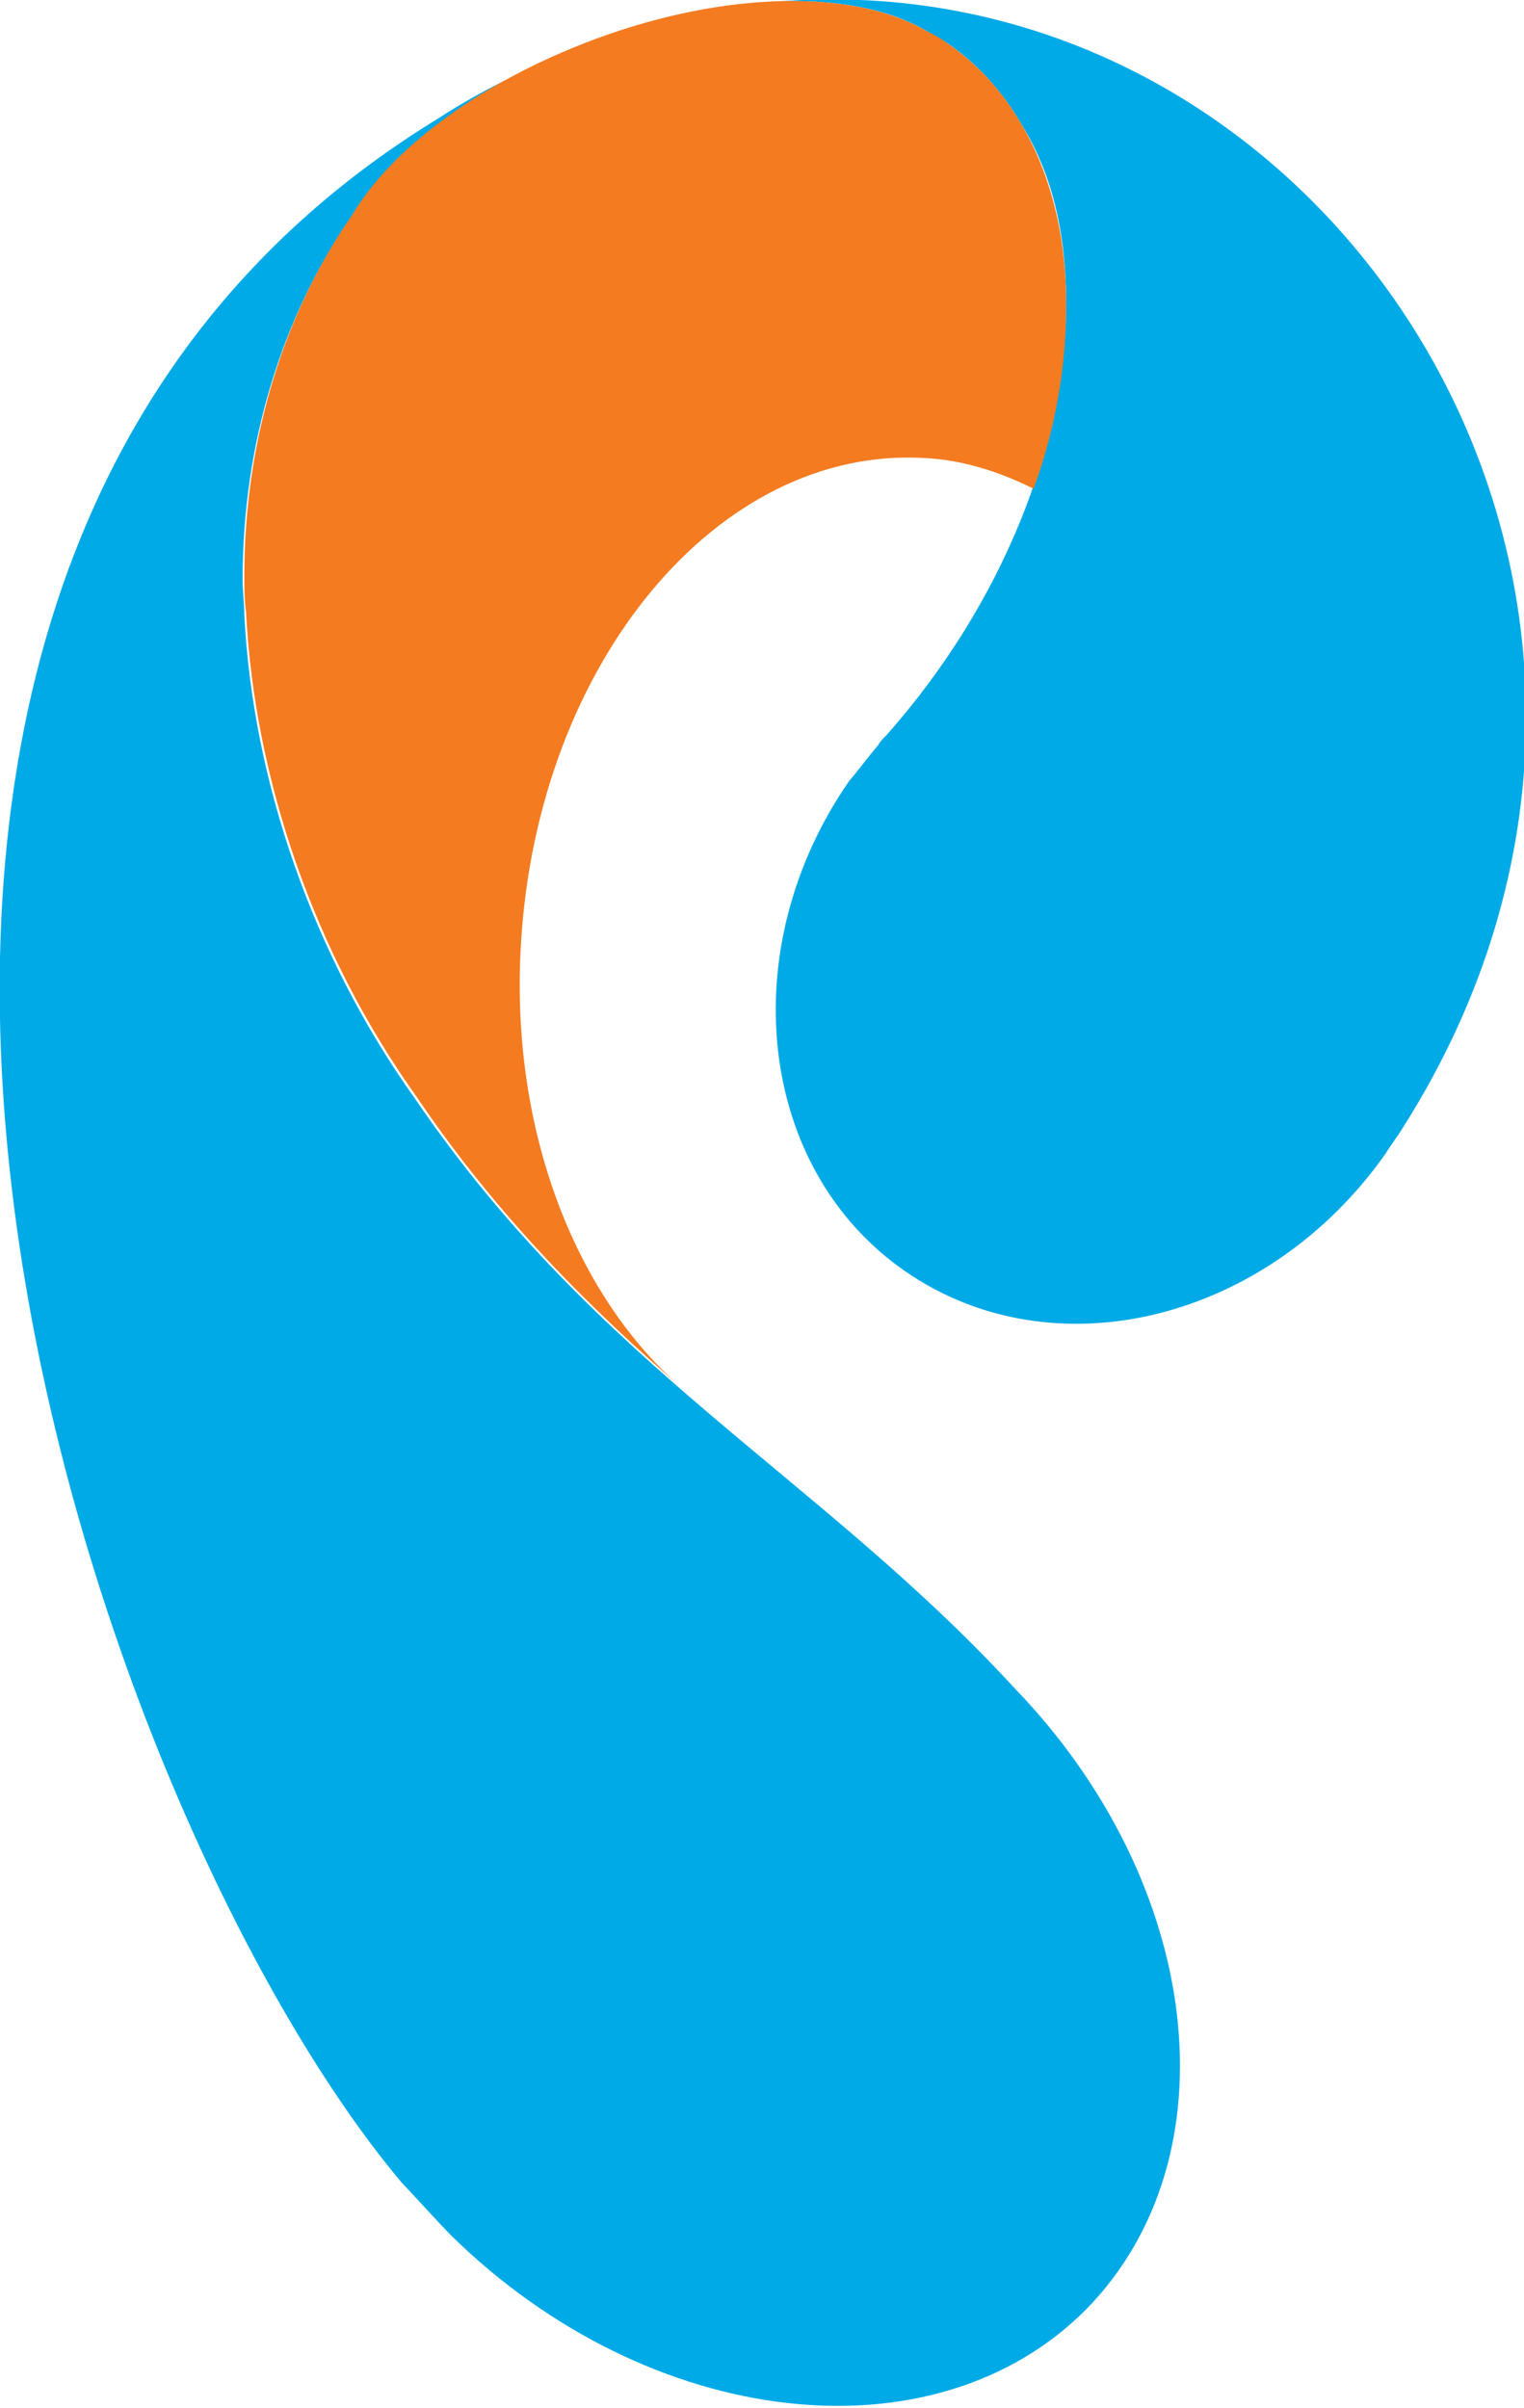 <?xml version="1.0" encoding="utf-8"?>
<!-- Generator: Adobe Illustrator 19.1.0, SVG Export Plug-In . SVG Version: 6.00 Build 0)  -->
<svg version="1.1" id="Слой_1" xmlns="http://www.w3.org/2000/svg" xmlns:xlink="http://www.w3.org/1999/xlink" x="0px" y="0px"
	 viewBox="0 0 89.2 140.9" style="enable-background:new 0 0 89.2 140.9;" xml:space="preserve">
<style type="text/css">
	.st0{fill:#00AAE7;}
	.st1{fill:#F47B20;}
</style>
<g>
	<path class="st0" d="M24.3,64.3c-6-8.4-9.5-18.6-10-28.3c0-0.7-0.1-1.4-0.1-2.1v0v0c0-8.1,2.4-15.5,6.3-21.1
		c2.2-3.7,7.1-7.5,13.4-10c-2.8,1.1-5.6,2.4-8.2,4.1v0C-19.6,34.5,5,105.7,23.5,127.7c0.3,0.3,2.3,2.5,2.9,3.1
		c11.6,11.4,28.3,13.3,37.2,4.3c8.7-8.9,6.8-24.9-4.2-36.3C48,86.4,35,80,24.3,64.3"/>
	<path class="st0" d="M47.1,0c-0.7,0-1.4,0.1-2.1,0.1c3.8-0.2,7,0.4,9.2,1.7c0.4,0.2,0.8,0.5,1.2,0.7c1.8,1.2,3.3,2.9,4.4,4.8
		c1.8,2.9,2.6,6.4,2.6,10.4c0,0.1,0,0.2,0,0.3v0c-0.1,7.9-3.6,17.2-10.5,25c-0.2,0.2-0.4,0.4-0.5,0.6c0,0,0,0,0,0
		c-0.6,0.7-1.1,1.4-1.7,2.1c-6.8,9.8-5.4,22.7,3.3,28.7c8.7,6,21.2,2.9,28.1-6.9c0.3-0.5,0.7-1,1-1.5C101.6,35.3,78.8-1.3,47.1,0"/>
	<path class="st1" d="M30.5,55.1c1-16.3,11.5-29,23.6-28.3c2.2,0.1,4.4,0.8,6.4,1.8c1.3-3.6,1.9-7.2,1.9-10.6v0v-0.3
		c0-3.9-0.9-7.5-2.6-10.4v0c-1.1-1.9-2.5-3.5-4.4-4.8c-0.4-0.3-0.8-0.5-1.2-0.7c-4.1-2.4-11.6-2.4-19.4,0.5
		c-6.7,2.5-11.9,6.4-14.2,10.3c-3.9,5.6-6.3,13-6.3,21.1c0,0.7,0,1.4,0.1,2.1c0.5,9.8,4,20,10,28.4c4.8,7.1,10.2,12.4,15.6,17.1
		C33.7,75.9,29.8,66.1,30.5,55.1"/>
</g>
</svg>
